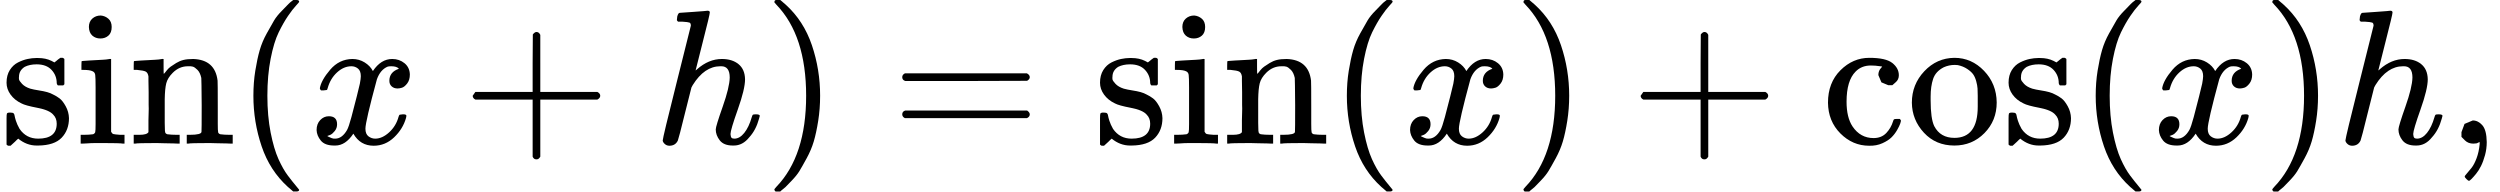 <svg style="vertical-align:-.566ex" xmlns="http://www.w3.org/2000/svg" width="29.53ex" height="2.262ex" viewBox="0 -750 13052.4 1000" xmlns:xlink="http://www.w3.org/1999/xlink"><defs><path id="a" d="M295 316q0 40-27 69t-78 29q-36 0-62-13-30-19-30-52-1-5 0-13t16-24 43-25q18-5 44-9t44-9 32-13q17-8 33-20t32-41 17-62q0-62-38-102T198-10h-8q-52 0-96 36l-8-7-9-9Q71 4 65-1L54-11H42q-3 0-9 6v137q0 21 2 25t10 5h9q12 0 16-4t5-12 7-27 19-42q35-51 97-51 97 0 97 78 0 29-18 47-20 24-83 36t-83 23q-36 17-57 46t-21 62q0 39 17 66t43 40 50 18 44 5h11q40 0 70-15l15-8 9 7q10 9 22 17h12q3 0 9-6V310l-6-6h-28q-6 6-6 12"/><path id="b" d="M69 609q0 28 18 44t44 16q23-2 40-17t17-43q0-30-17-45t-42-15-42 15-18 45M247 0q-15 3-104 3h-37Q80 3 56 1L34 0h-8v46h16q28 0 49 3 9 4 11 11t2 42v191q0 52-2 66t-14 19q-14 7-47 7H30v23q0 23 2 23l10 1q10 1 28 2t36 2q17 1 36 2t29 3 11 1h3V62q5-10 12-12t35-4h23V0z"/><path id="c" d="M41 46h14q39 0 47 14v62q0 17 1 39t0 42v66q0 35-1 59v23q-3 19-14 25t-45 9H25v23q0 23 2 23l10 1q10 1 28 2t37 2q17 1 36 2t29 3 11 1h3v-40q0-38 1-38t5 5 12 15 19 18 29 19 38 16 51 5q114-4 127-113 1-7 1-139v-86q0-38 2-45t11-10q21-3 49-3h16V0h-8l-24 1q-23 1-50 1t-38 1Q319 3 310 0h-8v46h16q61 0 61 16 1 2 1 138-1 135-2 143-6 28-20 42t-24 17-26 2q-45 0-79-34-27-27-34-55t-8-83V108q0-30 1-40t3-13 9-6q21-3 49-3h16V0h-8l-23 1q-24 1-51 1t-38 1Q42 3 33 0h-8v46z"/><path id="d" d="M94 250q0 69 10 131t23 107 37 88 38 67 42 52 33 34 25 21h17q14 0 14-9 0-3-17-21t-41-53-49-86-42-138-17-193 17-192 41-139 49-86 42-53 17-21q0-9-15-9h-16l-28 24q-94 85-137 212T94 250"/><path id="e" d="M52 289q7 42 54 97t116 56q35 0 64-18t43-45q42 63 101 63 37 0 64-22t28-59q0-29-14-47t-27-22-23-4q-19 0-31 11t-12 29q0 46 50 63-11 13-40 13-13 0-19-2-38-16-56-66-60-221-60-258 0-28 16-40t35-12q37 0 73 33t49 81q3 10 6 11t16 2h4q15 0 15-8 0-1-2-11-16-57-62-101T333-11q-70 0-106 63-41-62-94-62h-6q-49 0-70 26T35 71q0 32 19 52t45 20q43 0 43-42 0-20-12-35t-23-20-13-5l-3-1q0-1 6-4t16-7 19-3q36 0 62 45 9 16 23 68t28 108 16 66q5 27 5 39 0 28-15 40t-34 12q-40 0-75-32t-49-82q-2-9-5-10t-16-2H58q-6 6-6 11"/><path id="f" d="M56 237v13l14 20h299v150l1 150q10 13 19 13 13 0 20-15V270h298q15-8 15-20t-15-20H409V-68q-8-14-18-14h-4q-12 0-18 14v298H70q-14 7-14 20Z"/><path id="g" d="M137 683q1 0 72 5t73 6q12 0 12-9 0-11-36-151-38-148-38-151 0-2 7 5 61 54 130 54 54 0 87-27t34-79q0-51-38-158T402 50q1-14 5-19t15-5q28 0 52 30t39 82q3 11 6 13t16 2q20 0 20-8 0-1-4-15-16-59-51-97-34-43-81-43h-5q-47 0-68 27t-21 57q0 16 36 118t37 153q0 59-44 59h-5q-83 0-144-98l-7-13-34-135Q132 28 127 16q-13-27-44-27-14 0-24 9T48 16q0 14 73 304l74 296q0 13-7 16t-39 5h-21q-6 6-6 8t2 19q5 19 13 19"/><path id="h" d="m60 749 4 1h22l28-24q94-85 137-212t43-264q0-68-10-131T261 12t-37-88-38-67-41-51-32-33-23-19l-4-4H63q-3 0-5 3t-3 9q1 1 11 13Q221-64 221 250T66 725q-10 12-11 13 0 8 5 11"/><path id="i" d="M56 347q0 13 14 20h637q15-8 15-20 0-11-14-19l-318-1H72q-16 5-16 20m0-194q0 15 16 20h636q14-10 14-20 0-13-15-20H70q-14 7-14 20"/><path id="j" d="M370 305h-21l-36 15-16 38q0 23 15 38 5 5 5 6t-10 2q-26 4-49 4-49 0-80-32-47-47-47-157 0-82 31-129 41-61 110-61 41 0 66 26t36 62q2 8 5 10t16 2h14q6-6 6-9 0-4-4-16t-16-33-29-38-48-31-69-13q-86 0-150 64T34 214q0 104 65 169t151 65 120-27 34-64q0-23-17-37Z"/><path id="k" d="M28 214q0 95 65 164t157 70q90 0 155-68t66-165q0-95-64-160T250-10q-97 0-159 67T28 214M250 30q122 0 122 163v57q0 22-1 38t-7 38-16 36-31 28-49 20q-5 1-16 1-30 0-57-12-43-22-56-61t-13-92v-20q0-96 19-135 32-61 105-61"/><path id="l" d="M78 35v25l16 43 43 18q28 0 50-25t23-88q0-35-9-68t-21-57-26-41-24-27-13-9q-4 0-13 9t-9 13 11 16 25 30 26 50 16 73V9l-1-1q-2-1-5-2t-6-3-9-2-12-1q-27 0-44 17Z"/></defs><g stroke="currentColor" fill="currentColor" stroke-width="0"><g transform="scale(1 -1)"><use data-c="73" xlink:href="#a"/><use data-c="69" xlink:href="#b" transform="translate(394)"/><use data-c="6E" xlink:href="#c" transform="translate(672)"/></g><use data-c="28" xlink:href="#d" transform="scale(1 -1) translate(1228)"/><use data-c="1D465" xlink:href="#e" transform="scale(1 -1) translate(1617)"/><use data-c="2B" xlink:href="#f" transform="scale(1 -1) translate(2411.2)"/><use data-c="210E" xlink:href="#g" transform="scale(1 -1) translate(3411.4)"/><use data-c="29" xlink:href="#h" transform="scale(1 -1) translate(3987.4)"/><use data-c="3D" xlink:href="#i" transform="scale(1 -1) translate(4654.2)"/><g transform="scale(1 -1) translate(5710)"><use data-c="73" xlink:href="#a"/><use data-c="69" xlink:href="#b" transform="translate(394)"/><use data-c="6E" xlink:href="#c" transform="translate(672)"/></g><use data-c="28" xlink:href="#d" transform="scale(1 -1) translate(6938)"/><use data-c="1D465" xlink:href="#e" transform="scale(1 -1) translate(7327)"/><use data-c="29" xlink:href="#h" transform="scale(1 -1) translate(7899)"/><use data-c="2B" xlink:href="#f" transform="scale(1 -1) translate(8510.2)"/><g transform="scale(1 -1) translate(9510.4)"><use data-c="63" xlink:href="#j"/><use data-c="6F" xlink:href="#k" transform="translate(444)"/><use data-c="73" xlink:href="#a" transform="translate(944)"/></g><use data-c="28" xlink:href="#d" transform="scale(1 -1) translate(10848.4)"/><use data-c="1D465" xlink:href="#e" transform="scale(1 -1) translate(11237.4)"/><use data-c="29" xlink:href="#h" transform="scale(1 -1) translate(11809.4)"/><use data-c="210E" xlink:href="#g" transform="scale(1 -1) translate(12198.4)"/><use data-c="2C" xlink:href="#l" transform="scale(1 -1) translate(12774.4)"/></g></svg>